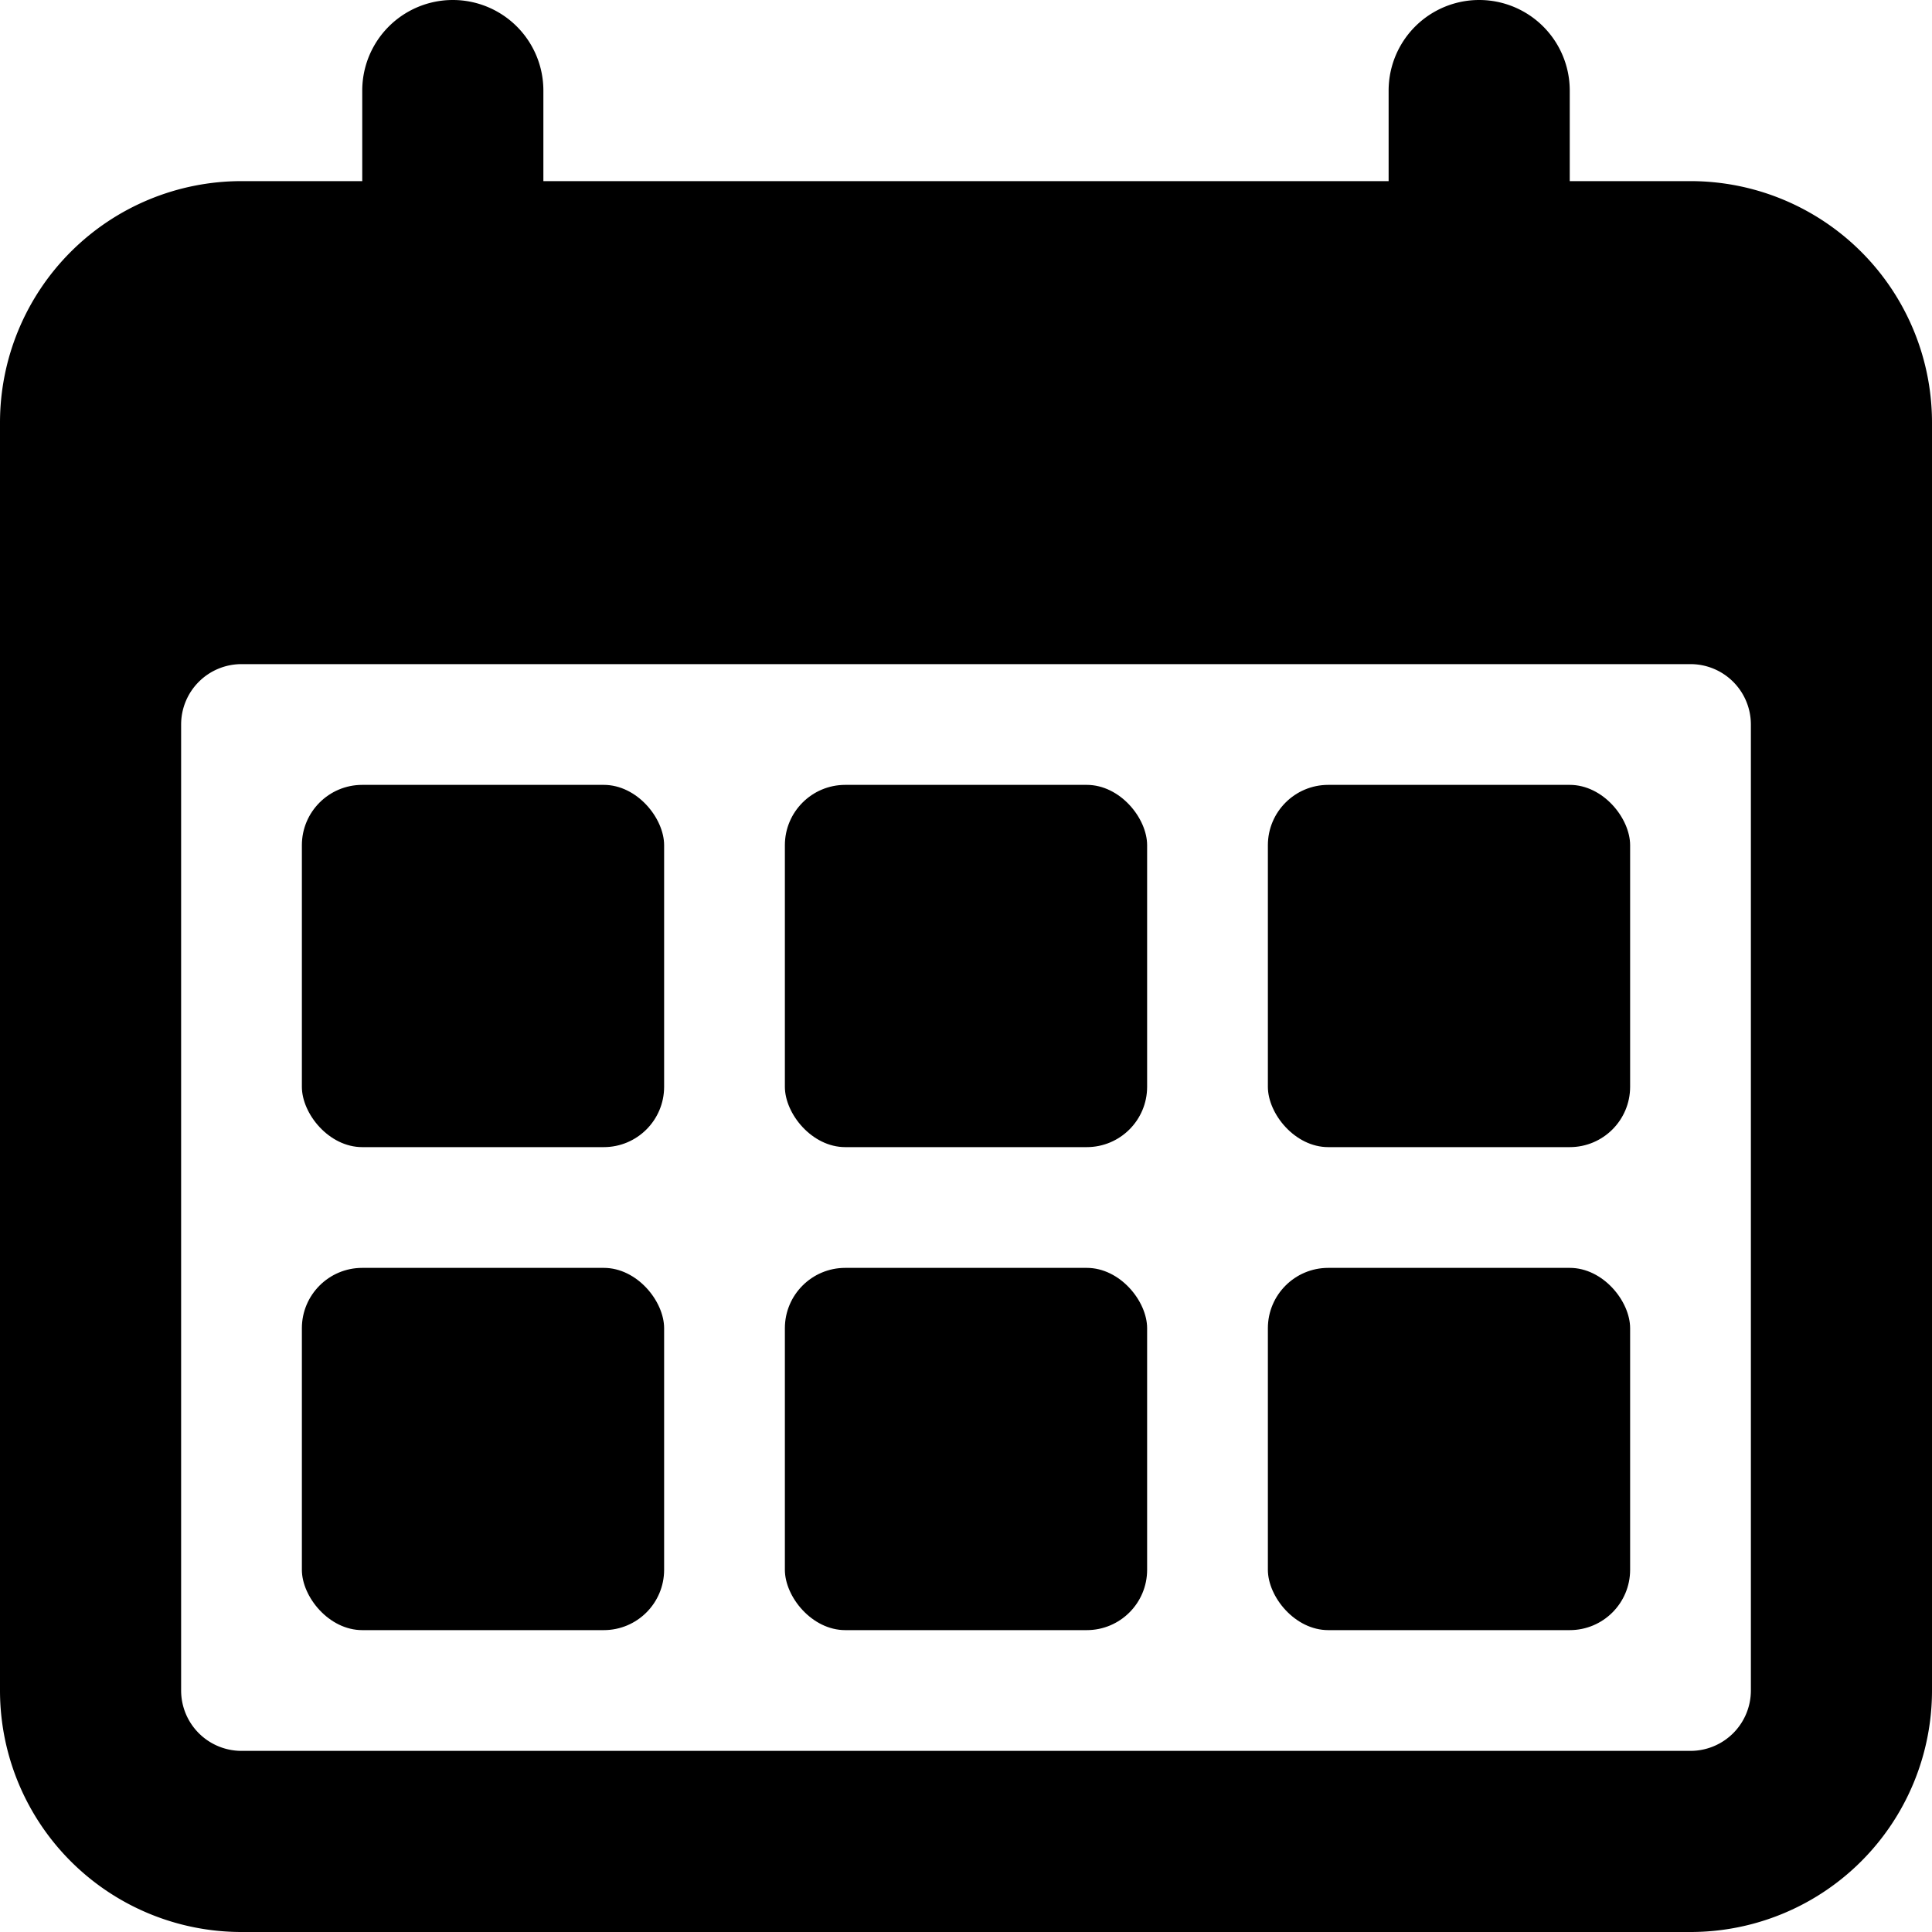 <svg data-name="Layer 1" xmlns="http://www.w3.org/2000/svg" viewBox="0 0 16 16" aria-labelledby="title" role="img" class="symbol symbol-reservation-block"><title id="title">reservation-block icon</title><path class="cls-1" d="M14 1.5h-1V.75a.75.75 0 0 0-1.5 0v.75h-7V.75a.75.75 0 0 0-1.5 0v.75H2a2 2 0 0 0-2 2V14a2 2 0 0 0 2 2h12a2 2 0 0 0 2-2V3.5a2 2 0 0 0-2-2zm.5 12.5a.5.5 0 0 1-.5.5H2a.5.5 0 0 1-.5-.5V6a.5.5 0 0 1 .5-.5h12a.5.5 0 0 1 .5.5z" role="presentation"/><rect class="cls-1" x="2.5" y="6.5" width="3" height="3" rx=".5" ry=".5"/><rect class="cls-1" x="10.5" y="6.5" width="3" height="3" rx=".5" ry=".5"/><rect class="cls-1" x="6.5" y="6.5" width="3" height="3" rx=".5" ry=".5"/><rect class="cls-1" x="2.5" y="10.5" width="3" height="3" rx=".5" ry=".5"/><rect class="cls-1" x="10.5" y="10.5" width="3" height="3" rx=".5" ry=".5"/><rect class="cls-1" x="6.5" y="10.5" width="3" height="3" rx=".5" ry=".5"/></svg>